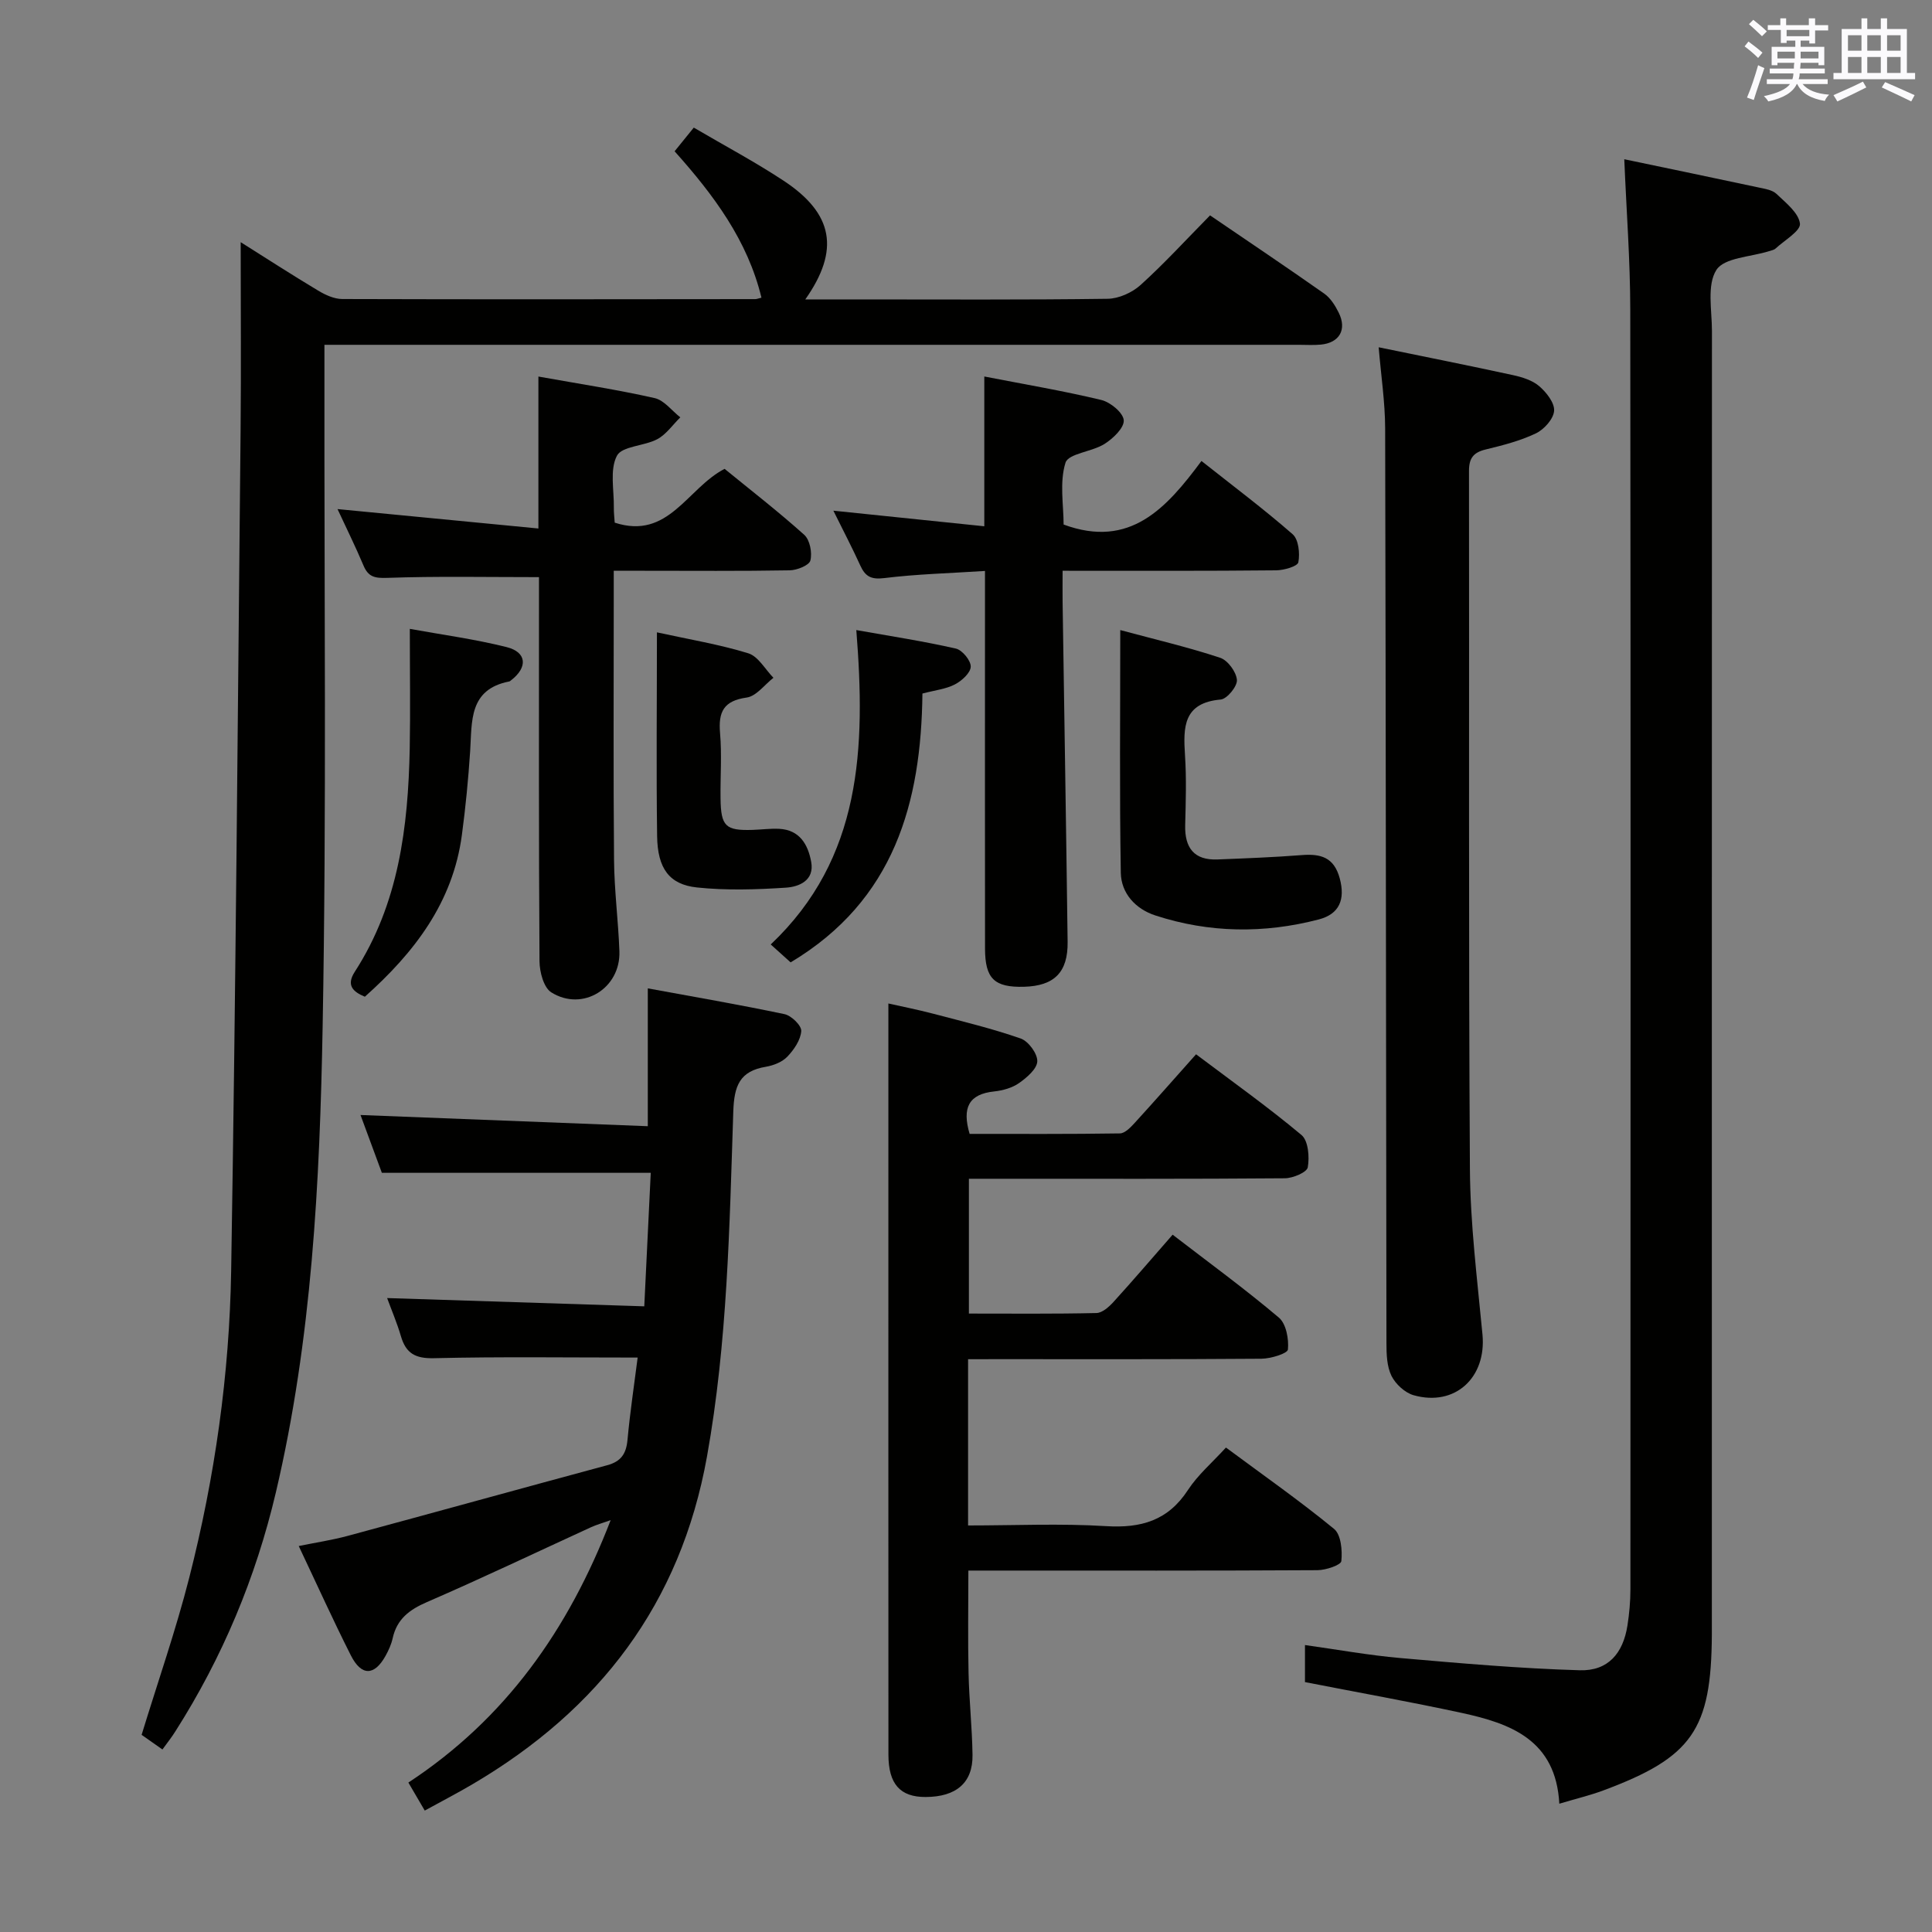 <svg enable-background="new 0 0 400 400" viewBox="0 0 400 400" xmlns="http://www.w3.org/2000/svg"><rect x="0" y="0" width="400" height="400" fill="#808080" stroke="none"/><g fill="#010100"><path d="m33.63 362.21c-1.67-1.17-3.13-2.2-4.31-3.03 3.38-11.05 7.09-21.67 9.86-32.53 5.31-20.84 8.33-42.12 8.68-63.59.95-57.94 1.37-115.9 1.95-173.85.13-12.92.02-25.85.02-39.07 5.15 3.24 10.54 6.73 16.03 10.02 1.49.9 3.32 1.74 5 1.75 28.5.09 56.99.05 85.49.02.32 0 .64-.14 1.3-.3-2.86-11.82-9.82-21.18-17.98-30.31 1.26-1.56 2.48-3.05 3.97-4.9 6.37 3.74 12.68 7.09 18.62 11.01 10.29 6.8 11.66 14.33 4.47 24.56h10.61c17.33 0 34.66.11 51.99-.13 2.31-.03 5.07-1.28 6.82-2.86 4.93-4.46 9.43-9.39 14.38-14.41 8.06 5.5 15.91 10.76 23.64 16.2 1.28.9 2.26 2.46 2.98 3.91 1.77 3.53.17 6.29-3.71 6.65-1.49.14-3 .04-4.5.04-64.99 0-129.99 0-194.98 0-2.12 0-4.23 0-6.79 0v6.6c-.06 44.83.45 89.67-.37 134.48-.59 32.37-2.22 64.79-9.69 96.54-4.15 17.62-11.04 34.11-20.77 49.4-.78 1.26-1.71 2.41-2.71 3.8z"/><path d="m322.84 373.44c-.71-13.21-10.08-16.61-20.25-18.81-10.67-2.3-21.41-4.22-32.41-6.37 0-2.14 0-4.56 0-7.67 6.75.94 13.22 2.12 19.75 2.69 12.37 1.08 24.76 2.17 37.16 2.53 5.83.17 8.96-3.49 9.86-9.29.38-2.45.61-4.95.61-7.43.03-88.31.07-176.63-.03-264.94-.01-10.26-.8-20.51-1.24-31.18 9.41 1.97 18.63 3.88 27.83 5.85 1.28.27 2.82.5 3.69 1.33 1.93 1.84 4.58 3.92 4.85 6.14.18 1.51-3.2 3.45-5.03 5.15-.34.32-.9.41-1.37.56-3.78 1.21-9.26 1.32-10.9 3.89-2 3.13-.92 8.33-.92 12.63-.03 88.48-.02 176.96-.02 265.44 0 1.5.01 3 0 4.5-.11 19.66-4.07 25.38-22.47 32.23-2.64.99-5.39 1.64-9.11 2.75z"/><path d="m200.43 281.41v34.42c9.68 0 19.15-.44 28.56.14 7.25.45 12.83-1.14 16.96-7.48 2.06-3.15 5.04-5.69 7.87-8.79 7.57 5.61 15.2 10.96 22.38 16.84 1.45 1.19 1.74 4.47 1.51 6.67-.09.82-3.2 1.87-4.94 1.88-22.16.13-44.33.08-66.5.08-1.8 0-3.6 0-5.78 0 0 7.39-.12 14.32.04 21.24.12 5.65.74 11.29.82 16.94.08 5.75-3.38 8.68-9.71 8.7-5.26.02-7.7-2.67-7.7-8.77-.02-41.16-.01-82.33-.01-123.49 0-10.45 0-20.9 0-32.03 2.65.6 5.96 1.25 9.21 2.1 6.09 1.6 12.24 3.08 18.18 5.15 1.6.56 3.49 3.13 3.44 4.72-.05 1.57-2.17 3.38-3.78 4.51-1.42 1-3.37 1.54-5.14 1.73-5.27.55-6.69 3.37-5.09 8.79 10.24 0 20.68.06 31.12-.1 1.05-.02 2.24-1.28 3.09-2.21 4.15-4.54 8.2-9.16 12.67-14.17 7.44 5.6 14.86 10.88 21.83 16.71 1.41 1.18 1.68 4.54 1.3 6.69-.18 1.04-3.08 2.26-4.76 2.27-19.66.16-39.33.1-59 .1-1.99 0-3.98 0-6.4 0v27.91c8.85 0 17.63.09 26.41-.11 1.21-.03 2.6-1.28 3.53-2.3 4.03-4.43 7.92-8.98 12.24-13.92 7.43 5.72 14.93 11.19 22 17.17 1.51 1.28 2.08 4.43 1.87 6.6-.08.83-3.54 1.89-5.47 1.91-18.33.14-36.66.09-55 .09-1.79.01-3.58.01-5.75.01z"/><path d="m132.02 281.07c-14.61 0-28.4-.2-42.18.13-3.86.09-5.79-1-6.83-4.54-.82-2.8-1.98-5.5-2.86-7.91 17.65.57 35.06 1.13 53.24 1.71.47-9.78.91-18.79 1.34-27.64-18.79 0-36.85 0-55.67 0-1.3-3.53-2.92-7.92-4.42-11.97 19.93.78 39.46 1.54 59.48 2.32 0-9.78 0-18.64 0-28.54 9.34 1.72 18.86 3.35 28.31 5.34 1.42.3 3.53 2.36 3.46 3.49-.12 1.84-1.49 3.85-2.86 5.29-1.06 1.12-2.87 1.84-4.45 2.11-5.43.9-6.58 3.92-6.76 9.26-.79 23.88-1.2 47.78-5.45 71.46-5.48 30.48-22.31 52.38-48.5 67.8-3.12 1.84-6.33 3.5-9.93 5.48-1.21-2.08-2.17-3.72-3.39-5.8 20.07-13.19 33.12-31.58 41.88-54.33-1.79.64-2.94.95-4.01 1.44-11.33 5.19-22.59 10.57-34.02 15.52-3.65 1.58-6.22 3.52-7.1 7.48-.28 1.28-.85 2.53-1.49 3.68-2.3 4.13-4.98 4.2-7.16-.1-3.67-7.26-7.02-14.68-10.8-22.66 3.56-.73 6.9-1.23 10.13-2.1 17.92-4.84 35.81-9.8 53.73-14.63 2.88-.77 3.95-2.39 4.21-5.28.53-5.76 1.4-11.48 2.1-17.01z"/><path d="m285.44 71.9c9.43 1.94 18.65 3.77 27.83 5.77 1.91.42 4.01 1.07 5.43 2.3 1.48 1.28 3.19 3.45 3.06 5.1-.13 1.68-2.07 3.84-3.76 4.65-3.26 1.56-6.87 2.48-10.41 3.34-2.56.62-3.46 1.82-3.45 4.47.07 48.15-.11 96.31.19 144.46.07 11.44 1.52 22.88 2.6 34.3.85 8.92-5.67 14.99-14.24 12.58-1.81-.51-3.75-2.3-4.6-4.01-.96-1.96-1.04-4.49-1.04-6.77-.1-63.15-.12-126.3-.27-189.45-.02-5.42-.85-10.83-1.34-16.74z"/><path d="m220 118.17c0 2.57-.03 4.53 0 6.49.35 23.45.74 46.9 1.04 70.35.08 6.31-2.78 9.12-9.03 9.29-6.13.16-8.06-1.66-8.07-7.9-.03-22.31-.01-44.62-.01-66.93 0-3.61 0-7.23 0-11.26-7.39.48-14.17.65-20.88 1.48-2.74.34-3.93-.37-4.96-2.66-1.64-3.61-3.49-7.13-5.55-11.3 10.61 1.09 20.68 2.13 31.25 3.23 0-10.53 0-20.46 0-31.01 8.45 1.64 16.4 2.98 24.22 4.86 1.89.45 4.54 2.65 4.65 4.2.11 1.57-2.21 3.78-3.98 4.9-2.58 1.64-7.48 1.97-8.08 3.89-1.27 4.05-.39 8.77-.39 12.8 13.75 5.07 21.29-3.4 28.54-13.16 6.58 5.21 12.92 9.96 18.87 15.16 1.24 1.08 1.54 3.97 1.19 5.81-.16.84-2.96 1.65-4.57 1.67-14.47.15-28.94.09-44.24.09z"/><path d="m127.07 118.17v5.88c0 17.99-.1 35.98.06 53.97.05 6.31.88 12.6 1.11 18.91.29 7.69-7.62 12.6-14.11 8.52-1.57-.99-2.41-4.21-2.43-6.42-.17-24.82-.11-49.64-.11-74.46 0-1.95 0-3.91 0-5.08-10.89 0-21.15-.21-31.38.15-2.6.09-3.95-.16-4.96-2.57-1.65-3.92-3.55-7.74-5.37-11.67 13.89 1.34 27.37 2.64 41.59 4.02 0-10.81 0-20.71 0-31.46 8.55 1.53 16.37 2.72 24.06 4.46 1.97.44 3.56 2.61 5.32 3.99-1.57 1.54-2.9 3.51-4.75 4.51-2.72 1.46-7.33 1.42-8.38 3.45-1.51 2.91-.57 7.11-.63 10.76-.02.98.11 1.96.18 3.08 11.16 3.63 14.96-7.11 22.75-11.14 5.31 4.34 11.08 8.8 16.49 13.66 1.17 1.05 1.68 3.71 1.27 5.32-.25 1-2.77 2.01-4.29 2.03-10.16.18-20.32.09-30.48.09-1.8 0-3.58 0-5.94 0z"/><path d="m231.94 130.45c7.36 1.98 14.12 3.56 20.69 5.74 1.57.52 3.33 2.92 3.46 4.58.11 1.31-2.04 3.94-3.35 4.06-7.76.68-7.78 5.7-7.4 11.52.32 4.81.16 9.66.04 14.48-.12 4.7 1.83 7.31 6.71 7.11 5.8-.23 11.6-.45 17.39-.9 3.93-.31 6.71.41 7.9 4.82 1.19 4.43-.12 7.4-4.34 8.5-11.32 2.95-22.68 2.82-33.85-.83-4.11-1.34-7.06-4.59-7.14-8.82-.28-16.44-.11-32.89-.11-50.26z"/><path d="m136.01 130.92c6.69 1.47 12.93 2.49 18.92 4.34 2.06.64 3.49 3.32 5.2 5.07-1.84 1.43-3.54 3.81-5.54 4.09-4.78.67-5.89 2.97-5.51 7.37.39 4.46.04 8.98.1 13.48.07 5.82 1.02 6.73 6.65 6.55 1.83-.06 3.66-.31 5.48-.22 4.28.21 5.99 3.29 6.64 6.85.7 3.82-2.48 5.15-5.22 5.33-6.12.4-12.35.6-18.43-.04-5.73-.61-8.15-3.93-8.25-10.59-.19-13.81-.04-27.62-.04-42.23z"/><path d="m84.85 130.2c6.57 1.2 13.41 2.11 20.06 3.78 4.17 1.05 4.38 4.18.93 6.84-.13.1-.26.24-.41.27-8.4 1.64-7.69 8.26-8.09 14.44-.38 5.79-.94 11.58-1.71 17.33-1.86 13.97-9.82 24.34-20.09 33.5-2.48-1.03-3.89-2.37-2.09-5.16 9.11-14.09 11.05-29.97 11.38-46.21.15-7.93.02-15.86.02-24.79z"/><path d="m163.69 199.25c-1.25-1.12-2.46-2.21-4.12-3.71 18.88-17.87 19.66-40.69 17.72-65.09 7.08 1.26 13.9 2.3 20.61 3.83 1.32.3 3.11 2.47 3.08 3.74-.03 1.28-1.84 2.93-3.26 3.67-1.85.97-4.08 1.2-6.74 1.9-.26 22.52-5.76 42.79-27.29 55.66z"/></g><path d="m361.2 9.6.8-1c.9.7 1.9 1.4 2.9 2.3l-.9 1.1c-1-1-2-1.8-2.8-2.4zm.5 10.6c.9-2.1 1.6-4.3 2.3-6.7.4.2.8.4 1.3.6-.7 2.1-1.5 4.3-2.2 6.6zm.4-15.2.9-.9c1 .8 2 1.6 2.8 2.4l-1 1c-.9-.9-1.8-1.7-2.7-2.5zm12.5-1.2h1.2v1.4h2.7v1.1h-2.7v2.7h-1.2v-.6h-1.8v1.3h4.9v3.8h-1.2v-.5h-3.7c0 .4-.1.9-.1 1.2h5.1v1h-5.2c0 .5-.1.9-.2 1.2h6v1h-5.2c1.1 1.3 2.9 2 5.5 2.2-.4.4-.7.8-.9 1.3-2.9-.5-4.8-1.6-5.7-3.5h-.1c-.8 1.7-2.7 2.9-5.9 3.6-.2-.4-.6-.8-.9-1.1 2.8-.6 4.6-1.4 5.4-2.5h-4.8v-1h5.3c.1-.3.2-.7.2-1.2h-4.9v-1h5c0-.4 0-.8.1-1.2h-3.5v.5h-1.2v-3.8h4.9v-1.3h-1.8v.5h-1.2v-2.7h-2.7v-1h2.6v-1.4h1.2v1.4h4.7v-1.4zm-6.6 8.3h3.6c0-.4 0-.9 0-1.4h-3.6zm1.9-4.6h4.7v-1.3h-4.7zm6.6 3.2h-3.7v1.4h3.7z" fill="#fbfafc"/><path d="m385.3 3.8h1.3v2.2h2.8v-2.2h1.3v2.2h4.1v9.1h1.7v1.3h-16.9v-1.3h1.7v-9.1h4.1v-2.2zm.4 13.1.7 1.2c-1.8.9-3.8 1.9-6 2.9-.2-.4-.5-.8-.8-1.3 2.3-1 4.3-1.9 6.1-2.8zm-3.1-6.4h2.8v-3.2h-2.8zm0 4.6h2.8v-3.3h-2.8zm4-4.6h2.8v-3.2h-2.8zm0 4.6h2.8v-3.3h-2.8zm3.7 1.9c2.1.9 4.1 1.8 6.1 2.7l-.7 1.3c-2.2-1.1-4.2-2-6.1-2.9zm3.2-9.7h-2.8v3.2h2.8zm-2.8 7.8h2.8v-3.3h-2.8z" fill="#fbfafc"/></svg>